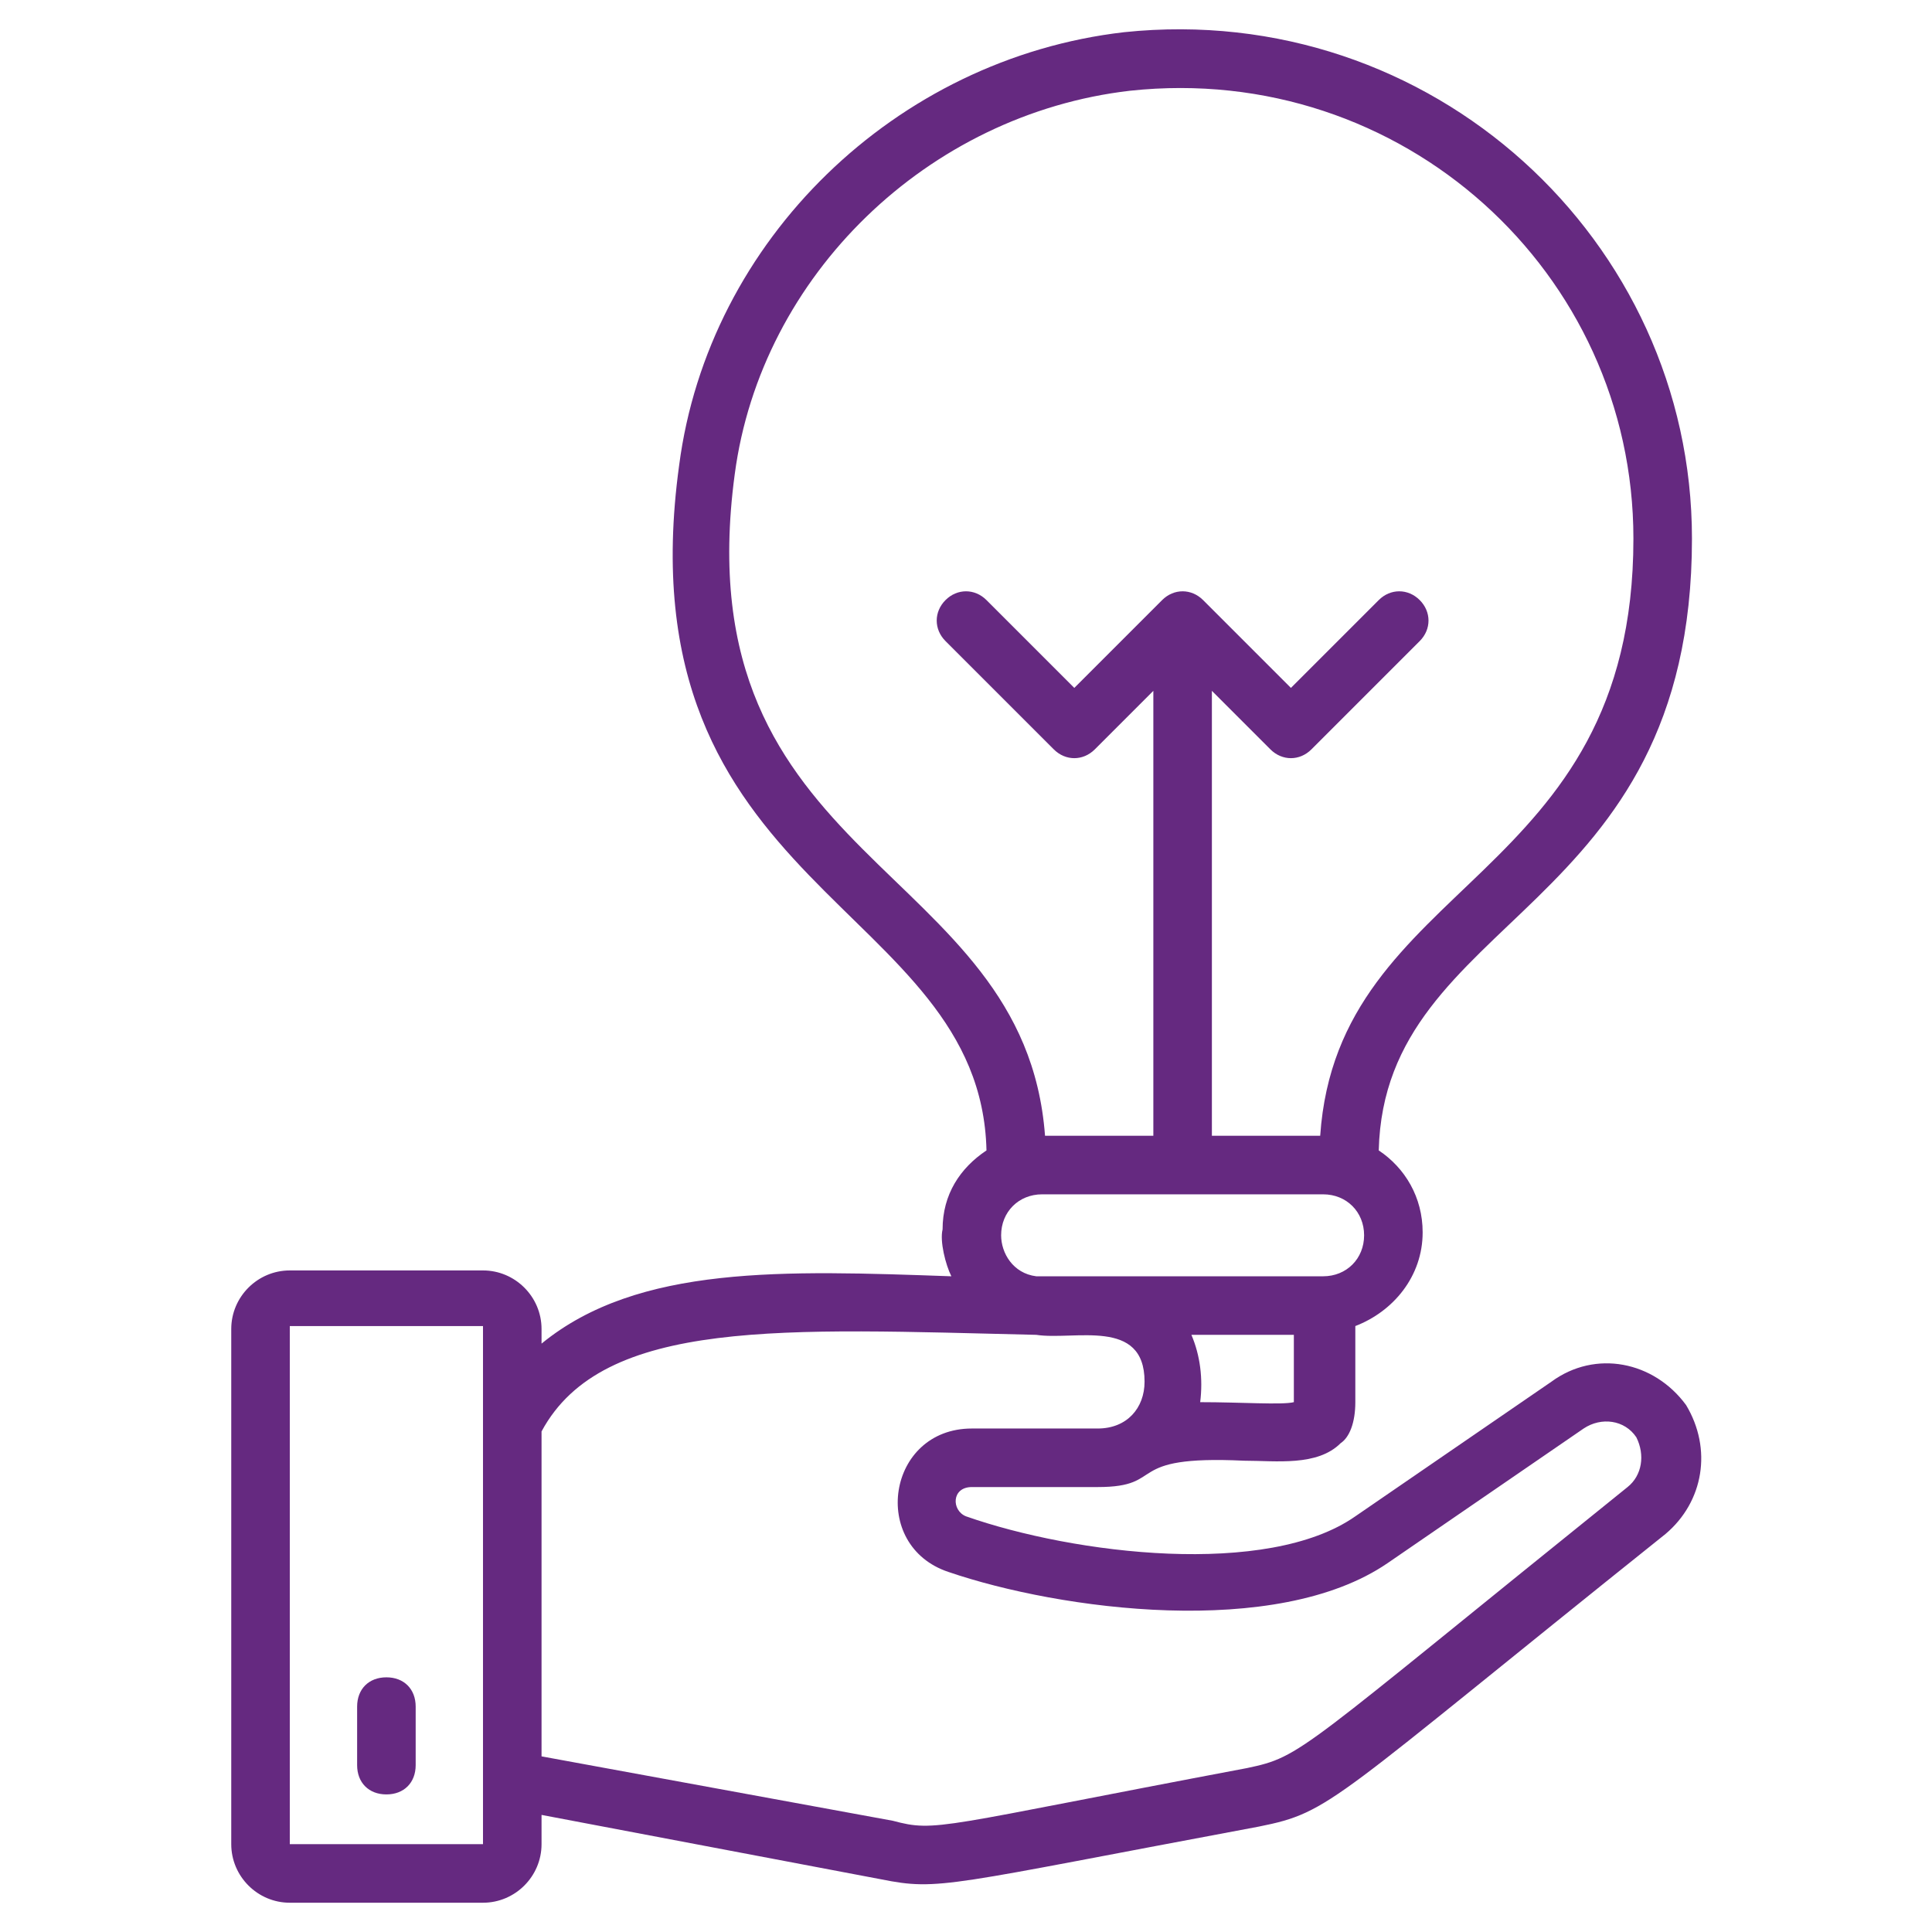 <svg xmlns="http://www.w3.org/2000/svg" version="1.1" xmlns:xlink="http://www.w3.org/1999/xlink"
    xmlns:svgjs="http://svgjs.com/svgjs" width="512" height="512" x="0" y="0" viewBox="0 0 66 66"
    style="enable-background:new 0 0 512 512" xml:space="preserve"><g><g><g><path d="m53 47.2-6.7 4.6c-3 2.1-9.6 1.3-13.3 0-.5-.2-.5-1 .2-1h4.3c2.4 0 .8-1.1 5-.9 1.1 0 2.5.2 3.3-.6.3-.2.5-.7.5-1.4v-2.6c1.3-.5 2.3-1.7 2.3-3.2 0-1.2-.6-2.2-1.5-2.8.2-8.1 10.7-8 10.7-20.9 0-10.2-8.9-18.4-19.4-17.3-7.8.9-14.2 7.1-15.2 14.8-2 14.6 10.3 14.9 10.5 23.4-.9.6-1.5 1.5-1.5 2.7-.1.4.1 1.2.3 1.6-5.7-.2-10.7-.4-14 2.3v-.5c0-1.1-.9-2-2-2h-6.6c-1.1 0-2 .9-2 2v17.6c0 1.1.9 2 2 2h6.6c1.1 0 2-.9 2-2v-1l11.6 2.2c2 .4 2.2.2 12.9-1.8 2.5-.5 2.4-.8 13.9-10 1.3-1.1 1.6-2.9.7-4.4-1.1-1.5-3.1-1.9-4.6-.8zm-12 .7c.1-.8 0-1.6-.3-2.3h3.5v2.3c-.4.1-1.8 0-3.2 0zm-15.9-31.7c.9-6.8 6.6-12.3 13.5-13.1 9.3-1 17.2 6.2 17.2 15.3 0 11.8-10.1 11.6-10.7 20.4h-3.7v-15.2l2 2c.4.4 1 .4 1.4 0l3.7-3.7c.4-.4.4-1 0-1.4s-1-.4-1.4 0l-3 3-3-3c-.4-.4-1-.4-1.4 0l-3 3-3-3c-.4-.4-1-.4-1.4 0s-.4 1 0 1.4l3.7 3.7c.4.4 1 .4 1.4 0l2-2v15.2h-3.7c-.7-9.4-12.4-9.2-10.6-22.6zm9.1 26c0-.8.6-1.4 1.4-1.4h9.6c.8 0 1.4.6 1.4 1.4s-.6 1.4-1.4 1.4c-.1 0-10 0-9.8 0-.8-.1-1.2-.8-1.2-1.4zm-24.3 20.8v-17.7h6.6v17.7zm45.7-12.2c-11.3 9.1-11.1 9.2-13 9.6-10.6 2-10.6 2.2-12.1 1.8l-12-2.2v-11.1c2.1-3.9 8.3-3.5 16.9-3.3 1.3.2 3.7-.6 3.7 1.6 0 .9-.6 1.6-1.6 1.6h-4.3c-2.9 0-3.5 4-.8 4.9 3.8 1.3 11.2 2.3 15-.3l6.7-4.6c.6-.4 1.4-.3 1.8.3.3.6.2 1.3-.3 1.7z" fill="#652980" data-original="#000000"></path></g><g><path d="m13.2 57.3c-.6 0-1 .4-1 1v2c0 .6.4 1 1 1s1-.4 1-1v-2c0-.6-.4-1-1-1z" fill="#652980" data-original="#000000"></path></g></g></g></svg>